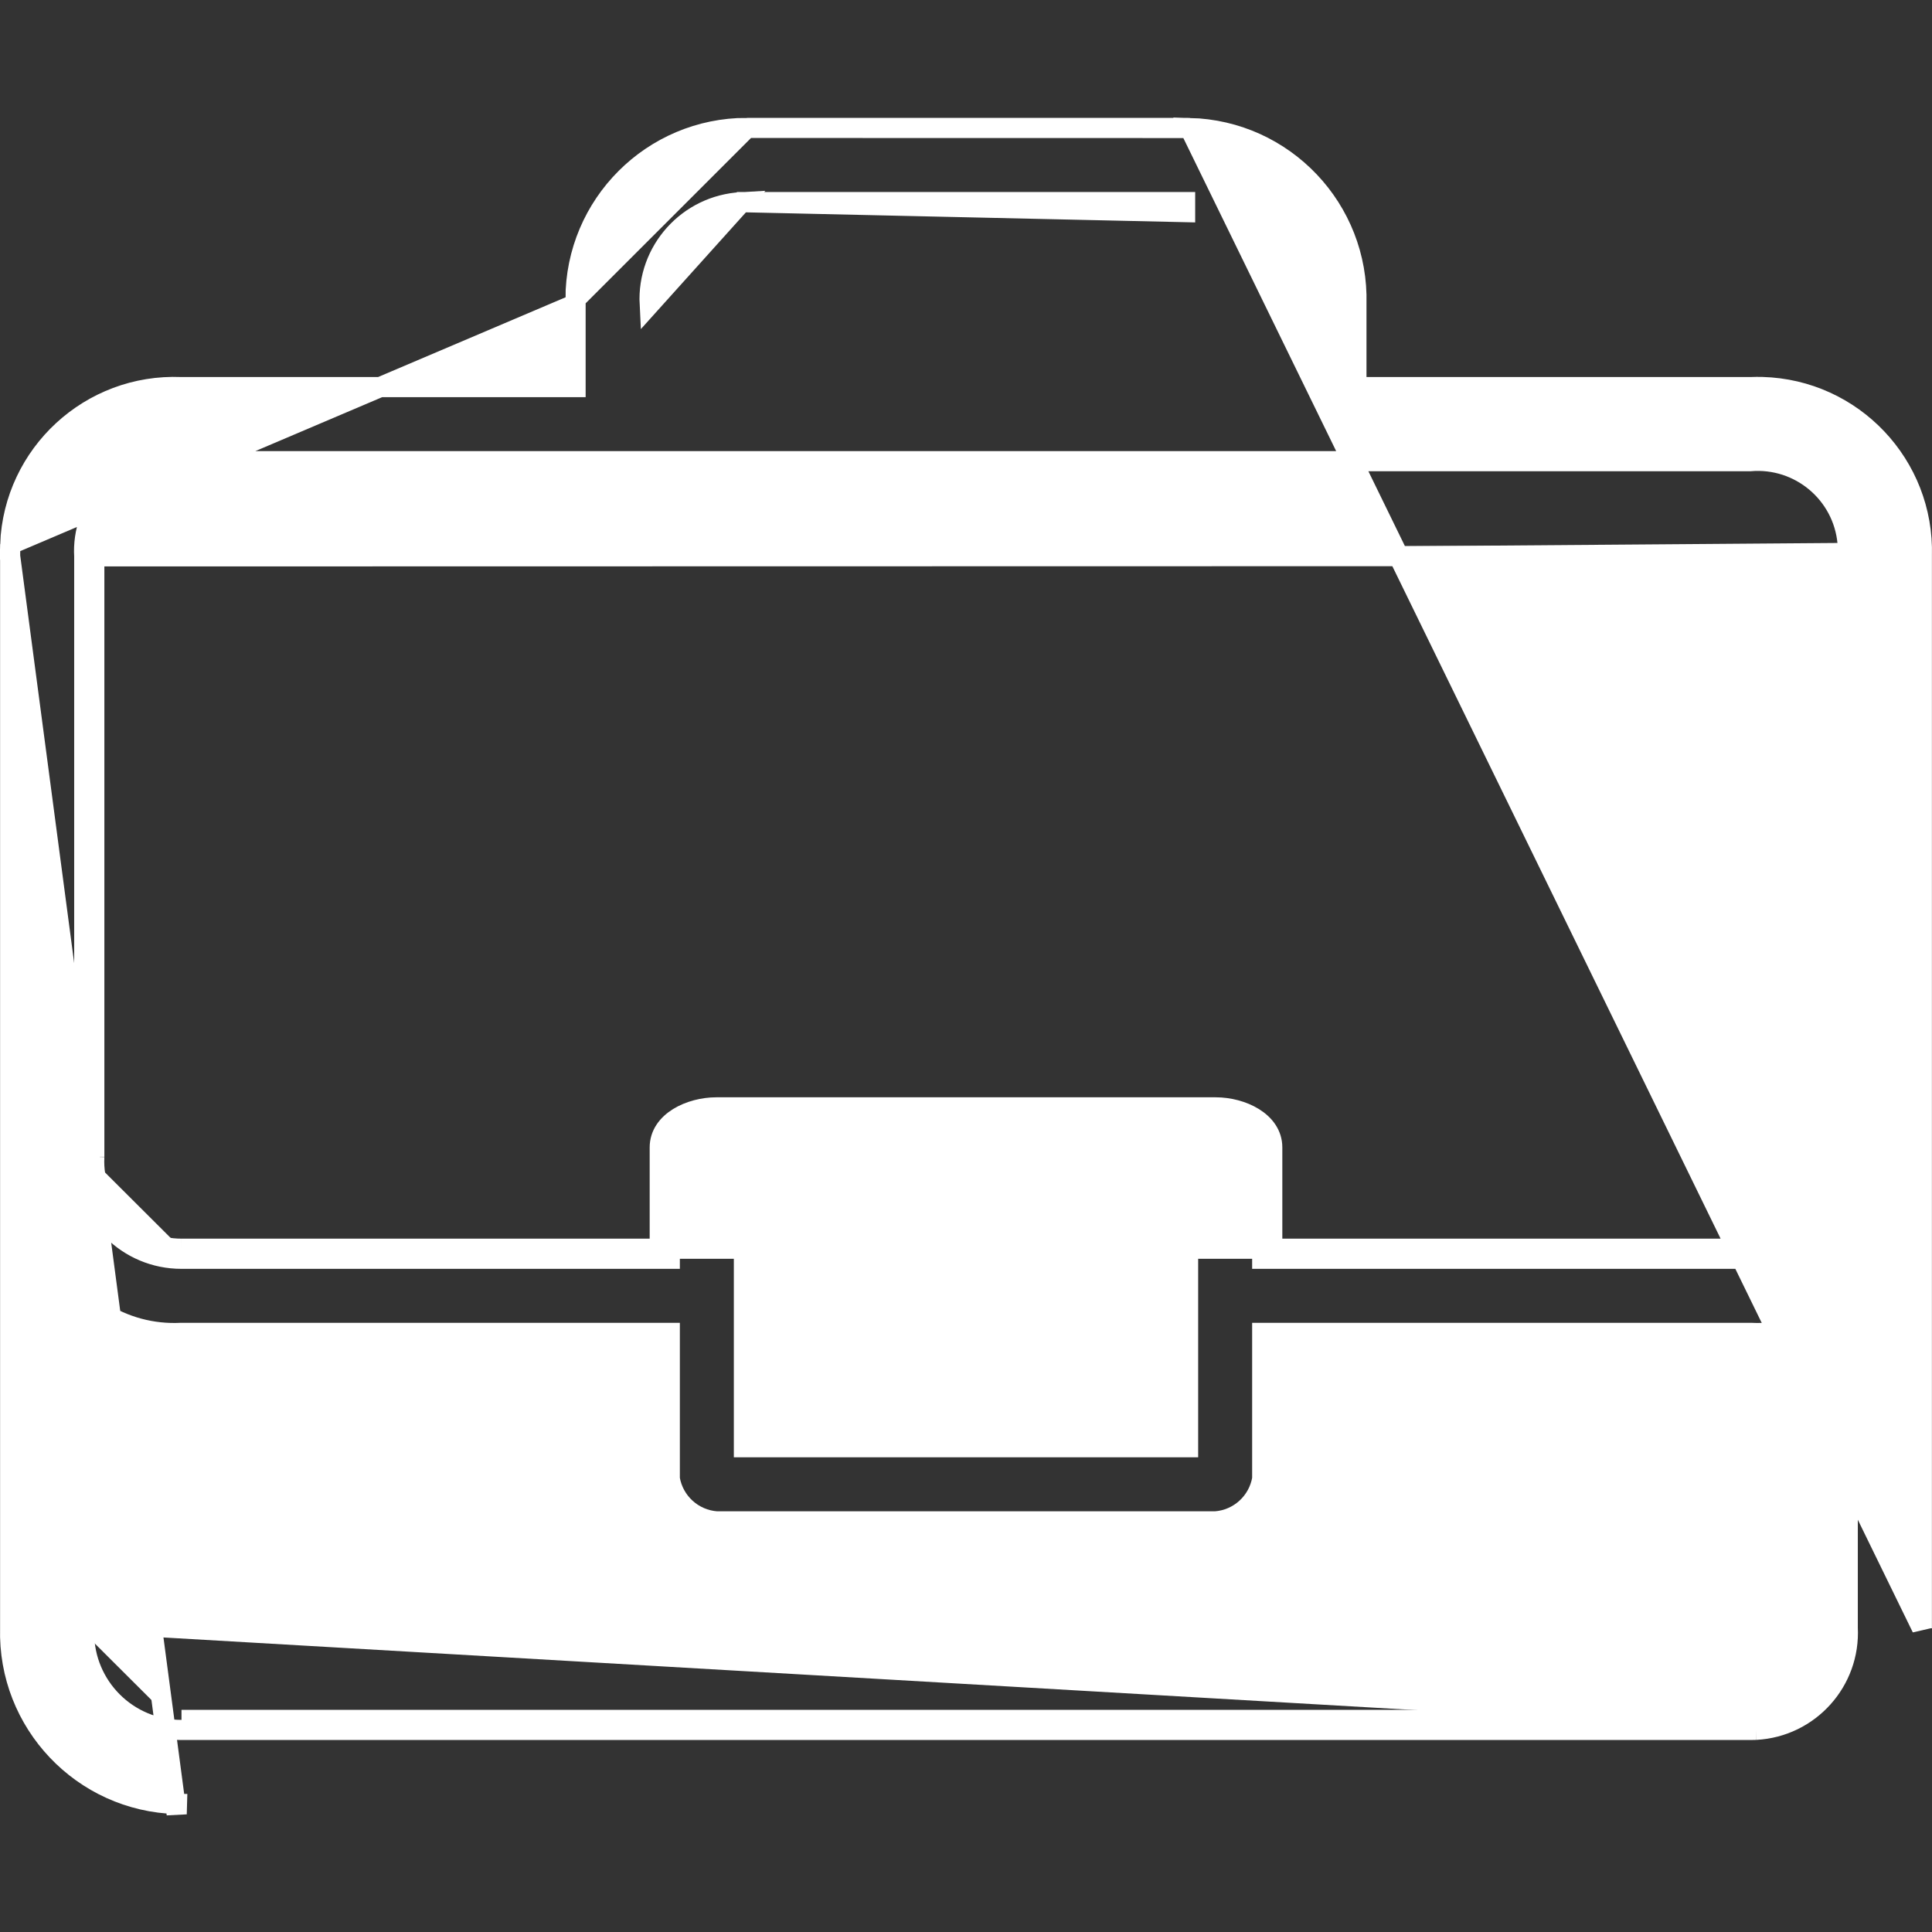 <svg width="48" height="48" viewBox="0 0 48 48" fill="none" xmlns="http://www.w3.org/2000/svg">
<rect x="0" y="0" width="48" height="48" fill="#333333" stroke="none"/>
<g clip-path="url(#clip0)">
<path d="M47.748 40.447H47.748V13.815V13.808L47.748 13.808C47.811 11.555 46.035 9.678 43.782 9.615L43.782 9.615C43.689 9.612 43.595 9.613 43.501 9.617L43.491 9.617V9.617H33.95H33.7V9.367V7.552V7.546L33.7 7.546C33.762 5.196 31.906 3.241 29.556 3.18L47.748 40.447ZM47.748 40.447L47.748 40.454L47.748 40.447ZM18.556 3.178H18.556C16.205 3.177 14.299 5.083 14.298 7.434L18.556 3.178ZM18.556 3.178H29.444C29.481 3.178 29.518 3.179 29.556 3.18L18.556 3.178ZM14.3 7.552H14.3V9.367V9.617H14.05H4.509H4.499L4.499 9.617C2.246 9.524 0.346 11.275 0.253 13.527L14.3 7.552ZM14.3 7.552L14.299 7.545M14.3 7.552L14.299 7.545M14.299 7.545C14.298 7.509 14.298 7.471 14.298 7.434L14.299 7.545ZM0.252 13.815H0.252V40.447V40.454L0.252 40.454C0.191 42.804 2.046 44.759 4.396 44.82C4.397 44.82 4.397 44.82 4.397 44.82L4.39 45.07L0.252 13.815ZM0.252 13.815L0.252 13.808M0.252 13.815L0.252 13.808M0.252 13.808C0.249 13.715 0.25 13.621 0.253 13.527L0.252 13.808ZM18.423 5.023L18.423 5.023C18.467 5.021 18.512 5.02 18.557 5.02M18.423 5.023L29.444 5.27V5.02H29.443C29.443 5.02 29.443 5.02 29.443 5.02L18.557 5.02M18.423 5.023C17.093 5.095 16.073 6.23 16.141 7.559L18.423 5.023ZM18.557 5.02H18.556V5.27L18.557 5.02C18.557 5.02 18.557 5.02 18.557 5.02ZM43.625 42.977L43.625 42.977C43.581 42.979 43.536 42.98 43.491 42.98M43.625 42.977L43.491 42.73M43.625 42.977C44.955 42.905 45.975 41.77 45.907 40.441V32.78V32.318L45.52 32.571C44.923 32.961 44.217 33.151 43.504 33.115L43.504 33.115H43.491H31.609H31.359V33.365V36.74C31.262 37.318 30.782 37.756 30.196 37.798H17.804C17.218 37.756 16.738 37.318 16.641 36.74V33.365V33.115H16.391H4.509V33.115L4.496 33.115C3.783 33.151 3.077 32.961 2.48 32.571L2.093 32.318V32.78V40.441C2.091 40.483 2.09 40.526 2.09 40.568M43.625 42.977L4.509 42.73M43.491 42.98L43.491 42.73M43.491 42.98H43.491V42.73M43.491 42.98H4.509M43.491 42.73H4.509M4.509 42.98L4.509 42.73M4.509 42.98H4.509V42.73M4.509 42.98C3.175 42.982 2.092 41.902 2.09 40.568M2.09 40.568C2.09 40.568 2.09 40.568 2.09 40.568L2.34 40.568L2.09 40.569C2.09 40.569 2.09 40.568 2.09 40.568ZM43.625 31.27L43.625 31.27C43.581 31.273 43.536 31.274 43.491 31.274M43.625 31.27L43.491 31.024M43.625 31.27C44.955 31.198 45.975 30.064 45.907 28.734M43.625 31.27L45.907 28.734M43.491 31.274L43.491 31.024M43.491 31.274H43.491V31.024M43.491 31.274H31.609H31.359V31.024V28.507C31.359 28.298 31.24 28.119 31.016 27.98C30.79 27.84 30.486 27.762 30.204 27.762H17.796C17.514 27.762 17.21 27.84 16.984 27.98C16.76 28.119 16.641 28.298 16.641 28.507V31.024V31.274H16.391H4.509M43.491 31.024H31.859H31.609V30.774V28.507C31.609 27.863 30.848 27.512 30.204 27.512H17.796C17.152 27.512 16.391 27.863 16.391 28.507V30.774V31.024H16.141H4.509M4.509 31.274L4.509 31.024M4.509 31.274H4.509V31.024M4.509 31.274C3.175 31.276 2.092 30.196 2.09 28.862M4.509 31.024C3.313 31.026 2.342 30.057 2.34 28.861M2.34 28.861L2.09 28.862C2.09 28.862 2.09 28.862 2.09 28.862M2.34 28.861C2.34 28.821 2.341 28.781 2.343 28.741M2.34 28.861L2.343 28.741M2.34 28.861L2.09 28.862C2.09 28.862 2.09 28.862 2.09 28.862M2.34 28.861L2.09 28.862M2.343 28.741V13.815V28.741ZM2.093 13.823C2.02 12.592 2.956 11.532 4.188 11.454L4.188 11.454C4.299 11.448 4.409 11.449 4.52 11.458H43.48C44.708 11.353 45.791 12.26 45.902 13.488M2.093 13.823L45.657 13.815M2.093 13.823V28.735V13.823ZM45.902 13.488L45.653 13.511L45.902 13.488C45.902 13.488 45.902 13.488 45.902 13.488ZM45.902 13.488C45.912 13.599 45.914 13.711 45.907 13.823M45.907 13.823V13.815H45.657M45.907 13.823V28.734M45.907 13.823C45.907 13.826 45.907 13.828 45.907 13.831L45.657 13.815M45.657 13.815L45.907 28.734M18.482 35.706V35.956H18.732H29.268H29.518V35.706V29.853V29.603H29.268H18.732H18.482V29.853V35.706Z" fill="white" stroke="white" stroke-width="0.5"/>
</g>
<defs>
<clipPath id="clip0">
<rect width="48" height="48" fill="white"/>
</clipPath>
</defs>
</svg>
